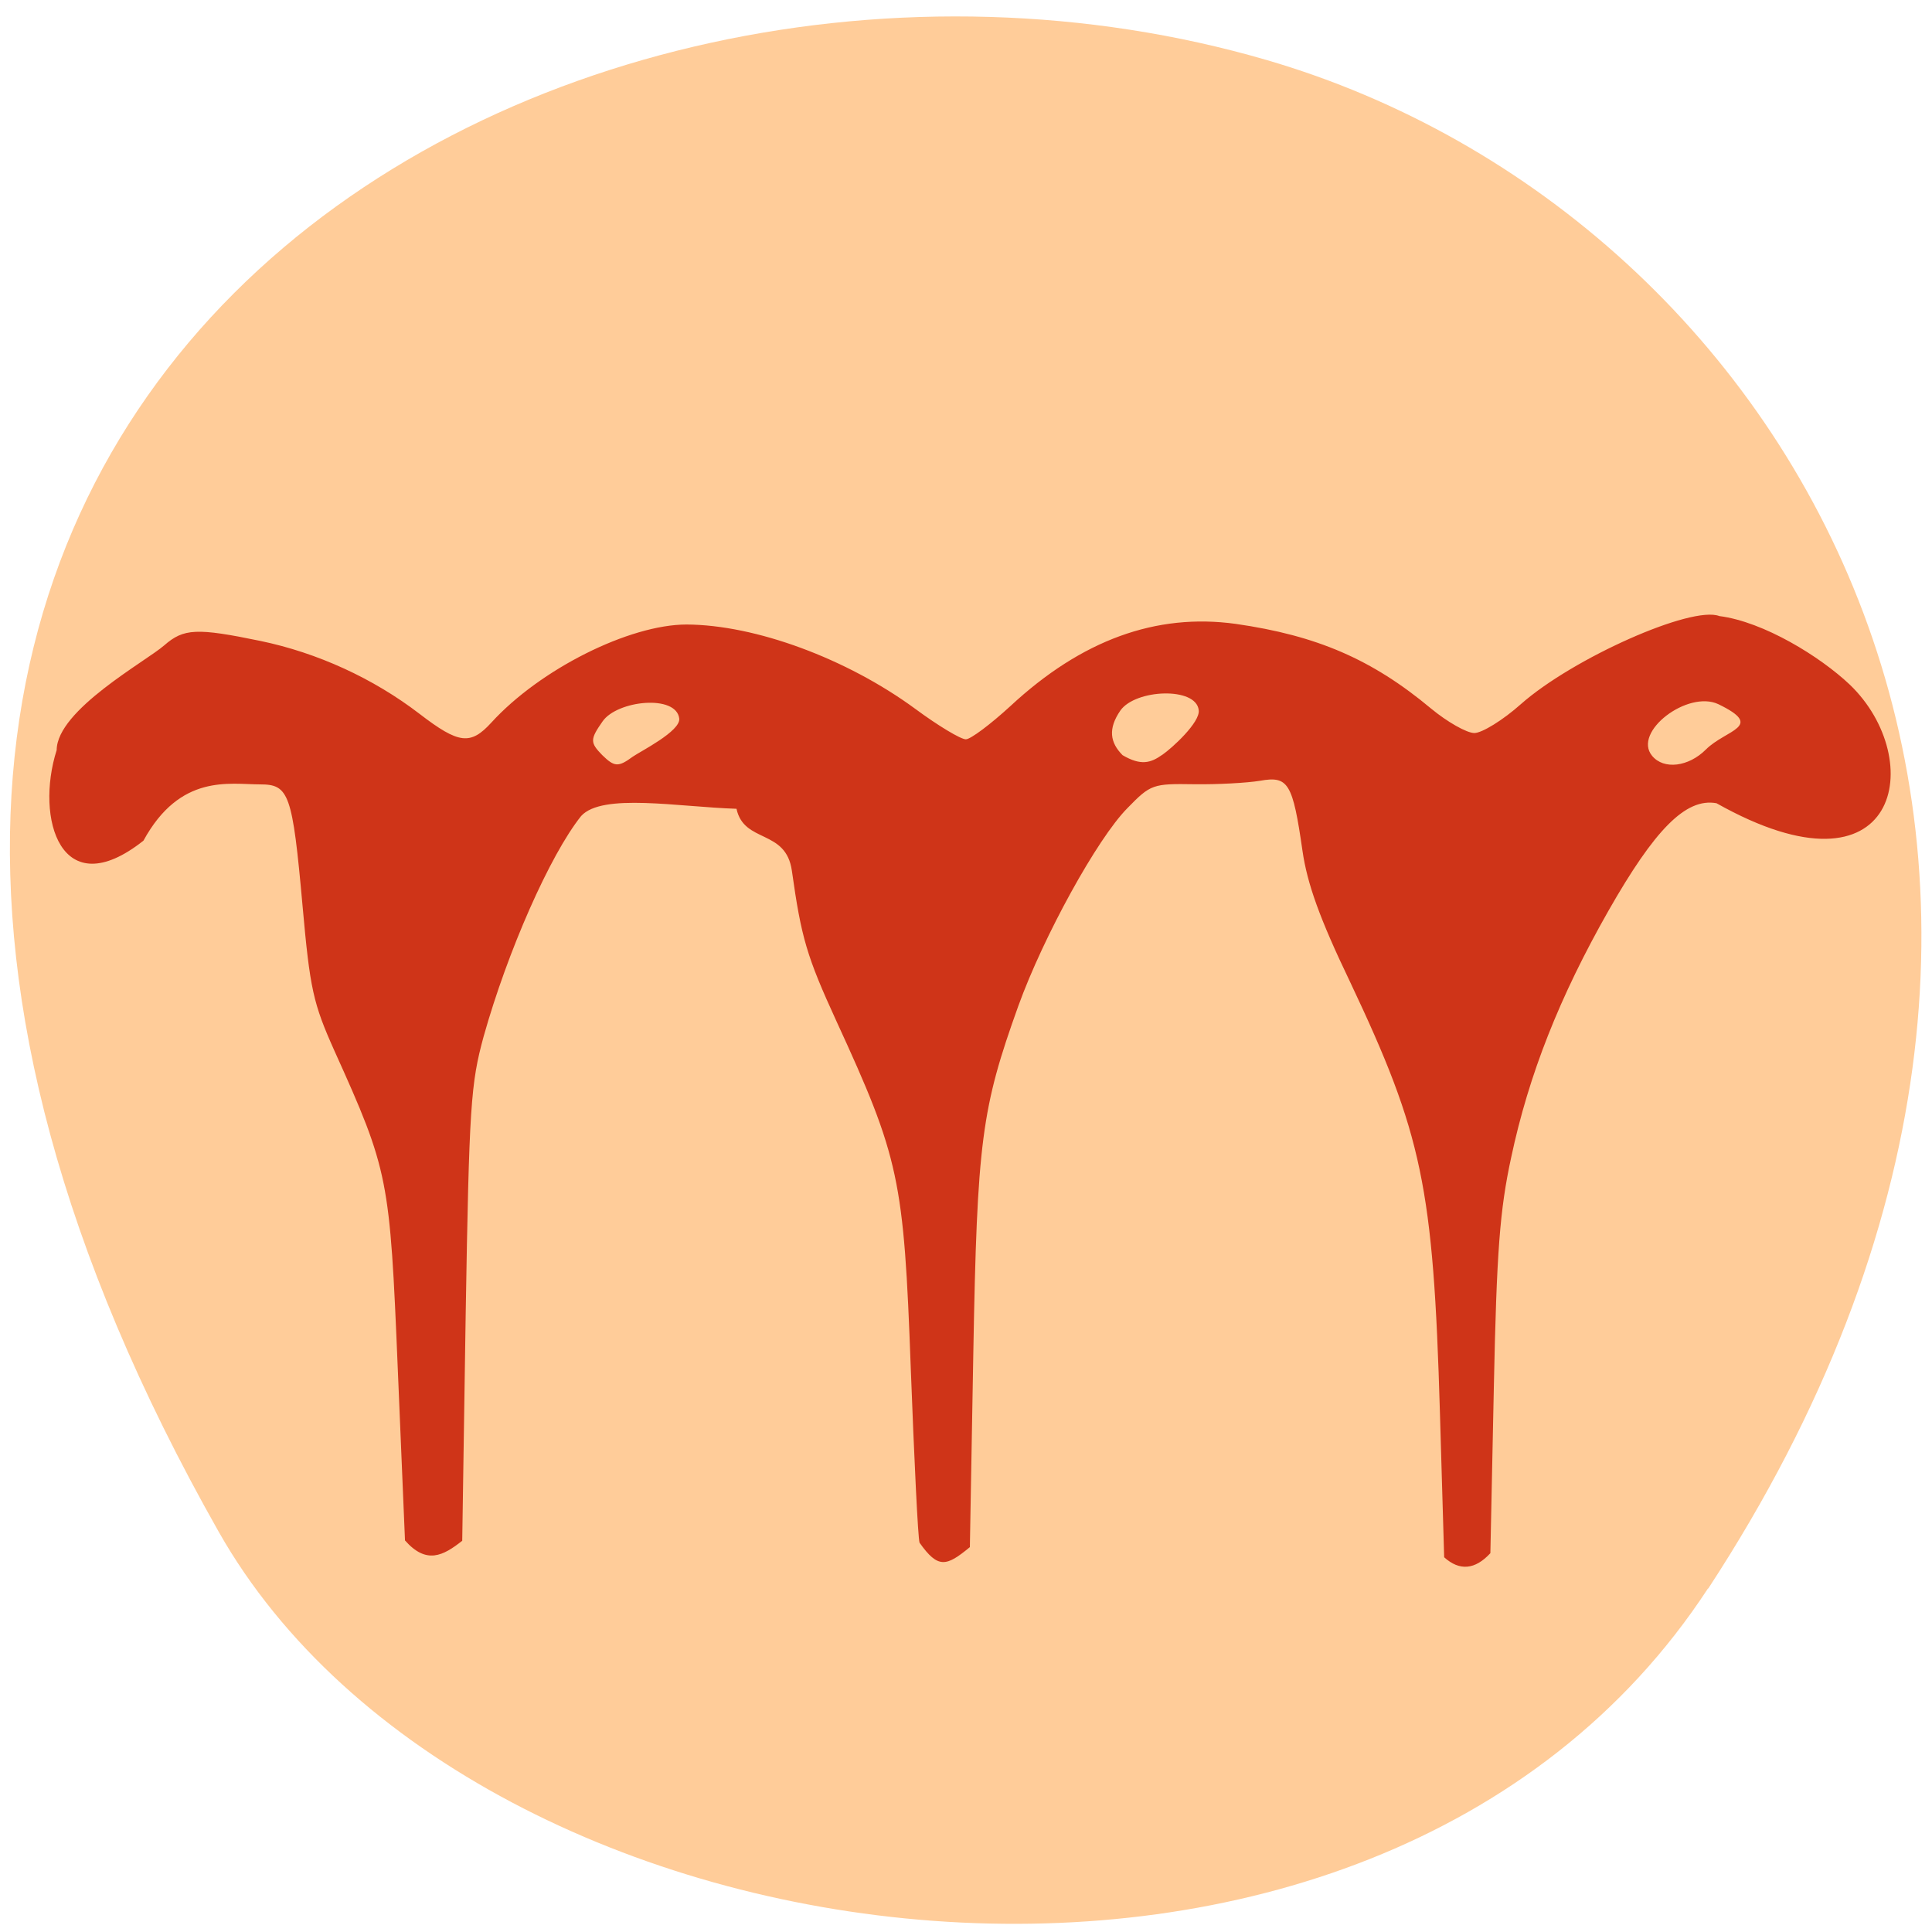 <svg xmlns="http://www.w3.org/2000/svg" viewBox="0 0 24 24"><path d="m 21.22 19.734 c 5.84 -8.926 1.129 -17.06 -5.484 -18.988 c -8.898 -2.594 -20.977 4.227 -13.02 18.281 c 3.164 5.586 14.34 7.07 18.5 0.707" fill="#fc9"/><path d="m 17.887 17.539 c -0.082 -2.801 -0.219 -3.445 -1.117 -5.344 c -0.379 -0.789 -0.531 -1.219 -0.59 -1.625 c -0.121 -0.844 -0.176 -0.934 -0.527 -0.871 c -0.164 0.027 -0.531 0.047 -0.82 0.043 c -0.512 -0.008 -0.539 0 -0.828 0.297 c -0.375 0.379 -1.043 1.594 -1.355 2.457 c -0.457 1.273 -0.512 1.676 -0.559 4.305 l -0.043 2.418 c -0.293 0.242 -0.395 0.27 -0.625 -0.055 c -0.02 -0.059 -0.066 -1.031 -0.109 -2.164 c -0.086 -2.355 -0.141 -2.613 -0.926 -4.32 c -0.367 -0.801 -0.434 -1.031 -0.551 -1.863 c -0.074 -0.523 -0.594 -0.336 -0.688 -0.77 c -0.727 -0.023 -1.668 -0.199 -1.93 0.09 c -0.387 0.484 -0.914 1.68 -1.211 2.738 c -0.16 0.586 -0.18 0.855 -0.223 3.449 l -0.043 2.816 c -0.238 0.188 -0.445 0.297 -0.711 -0.004 l -0.09 -2.141 c -0.098 -2.359 -0.113 -2.449 -0.785 -3.938 c -0.266 -0.594 -0.305 -0.766 -0.398 -1.809 c -0.125 -1.391 -0.168 -1.504 -0.527 -1.504 c -0.379 0 -0.992 -0.137 -1.449 0.699 c -1.027 0.813 -1.348 -0.277 -1.078 -1.125 c 0.004 -0.5 1.113 -1.105 1.336 -1.301 c 0.242 -0.211 0.402 -0.219 1.195 -0.055 c 0.711 0.148 1.402 0.465 1.977 0.906 c 0.488 0.375 0.633 0.391 0.891 0.109 c 0.605 -0.664 1.715 -1.219 2.426 -1.219 c 0.855 0.004 1.988 0.422 2.84 1.047 c 0.285 0.211 0.566 0.379 0.629 0.379 c 0.059 0 0.309 -0.188 0.555 -0.414 c 0.883 -0.82 1.809 -1.156 2.797 -1.02 c 1.01 0.145 1.695 0.441 2.426 1.051 c 0.203 0.168 0.445 0.305 0.539 0.305 c 0.094 0 0.355 -0.16 0.578 -0.359 c 0.645 -0.57 2.121 -1.227 2.465 -1.094 c 0.551 0.07 1.254 0.504 1.621 0.852 c 0.965 0.926 0.629 2.758 -1.656 1.473 c -0.383 -0.07 -0.77 0.332 -1.34 1.332 c -0.609 1.07 -0.992 2.039 -1.211 3.07 c -0.141 0.652 -0.18 1.164 -0.215 2.855 l -0.043 2.059 c -0.191 0.207 -0.383 0.223 -0.574 0.051 m -10.08 -9.945 c 0.094 -0.066 0.594 -0.316 0.578 -0.473 c -0.035 -0.305 -0.773 -0.227 -0.953 0.035 c -0.156 0.223 -0.156 0.262 -0.004 0.418 c 0.152 0.148 0.199 0.152 0.379 0.02 m 6.578 -0.023 c 0.125 -0.086 0.473 -0.406 0.453 -0.555 c -0.031 -0.293 -0.785 -0.262 -0.973 0.004 c -0.156 0.227 -0.129 0.398 0.027 0.555 c 0.227 0.133 0.348 0.098 0.492 -0.004 m 6.754 -0.066 c 0.25 -0.25 0.738 -0.281 0.156 -0.563 c -0.379 -0.18 -1.07 0.344 -0.824 0.641 c 0.145 0.176 0.453 0.137 0.668 -0.078" fill="#cf3418"/></svg>